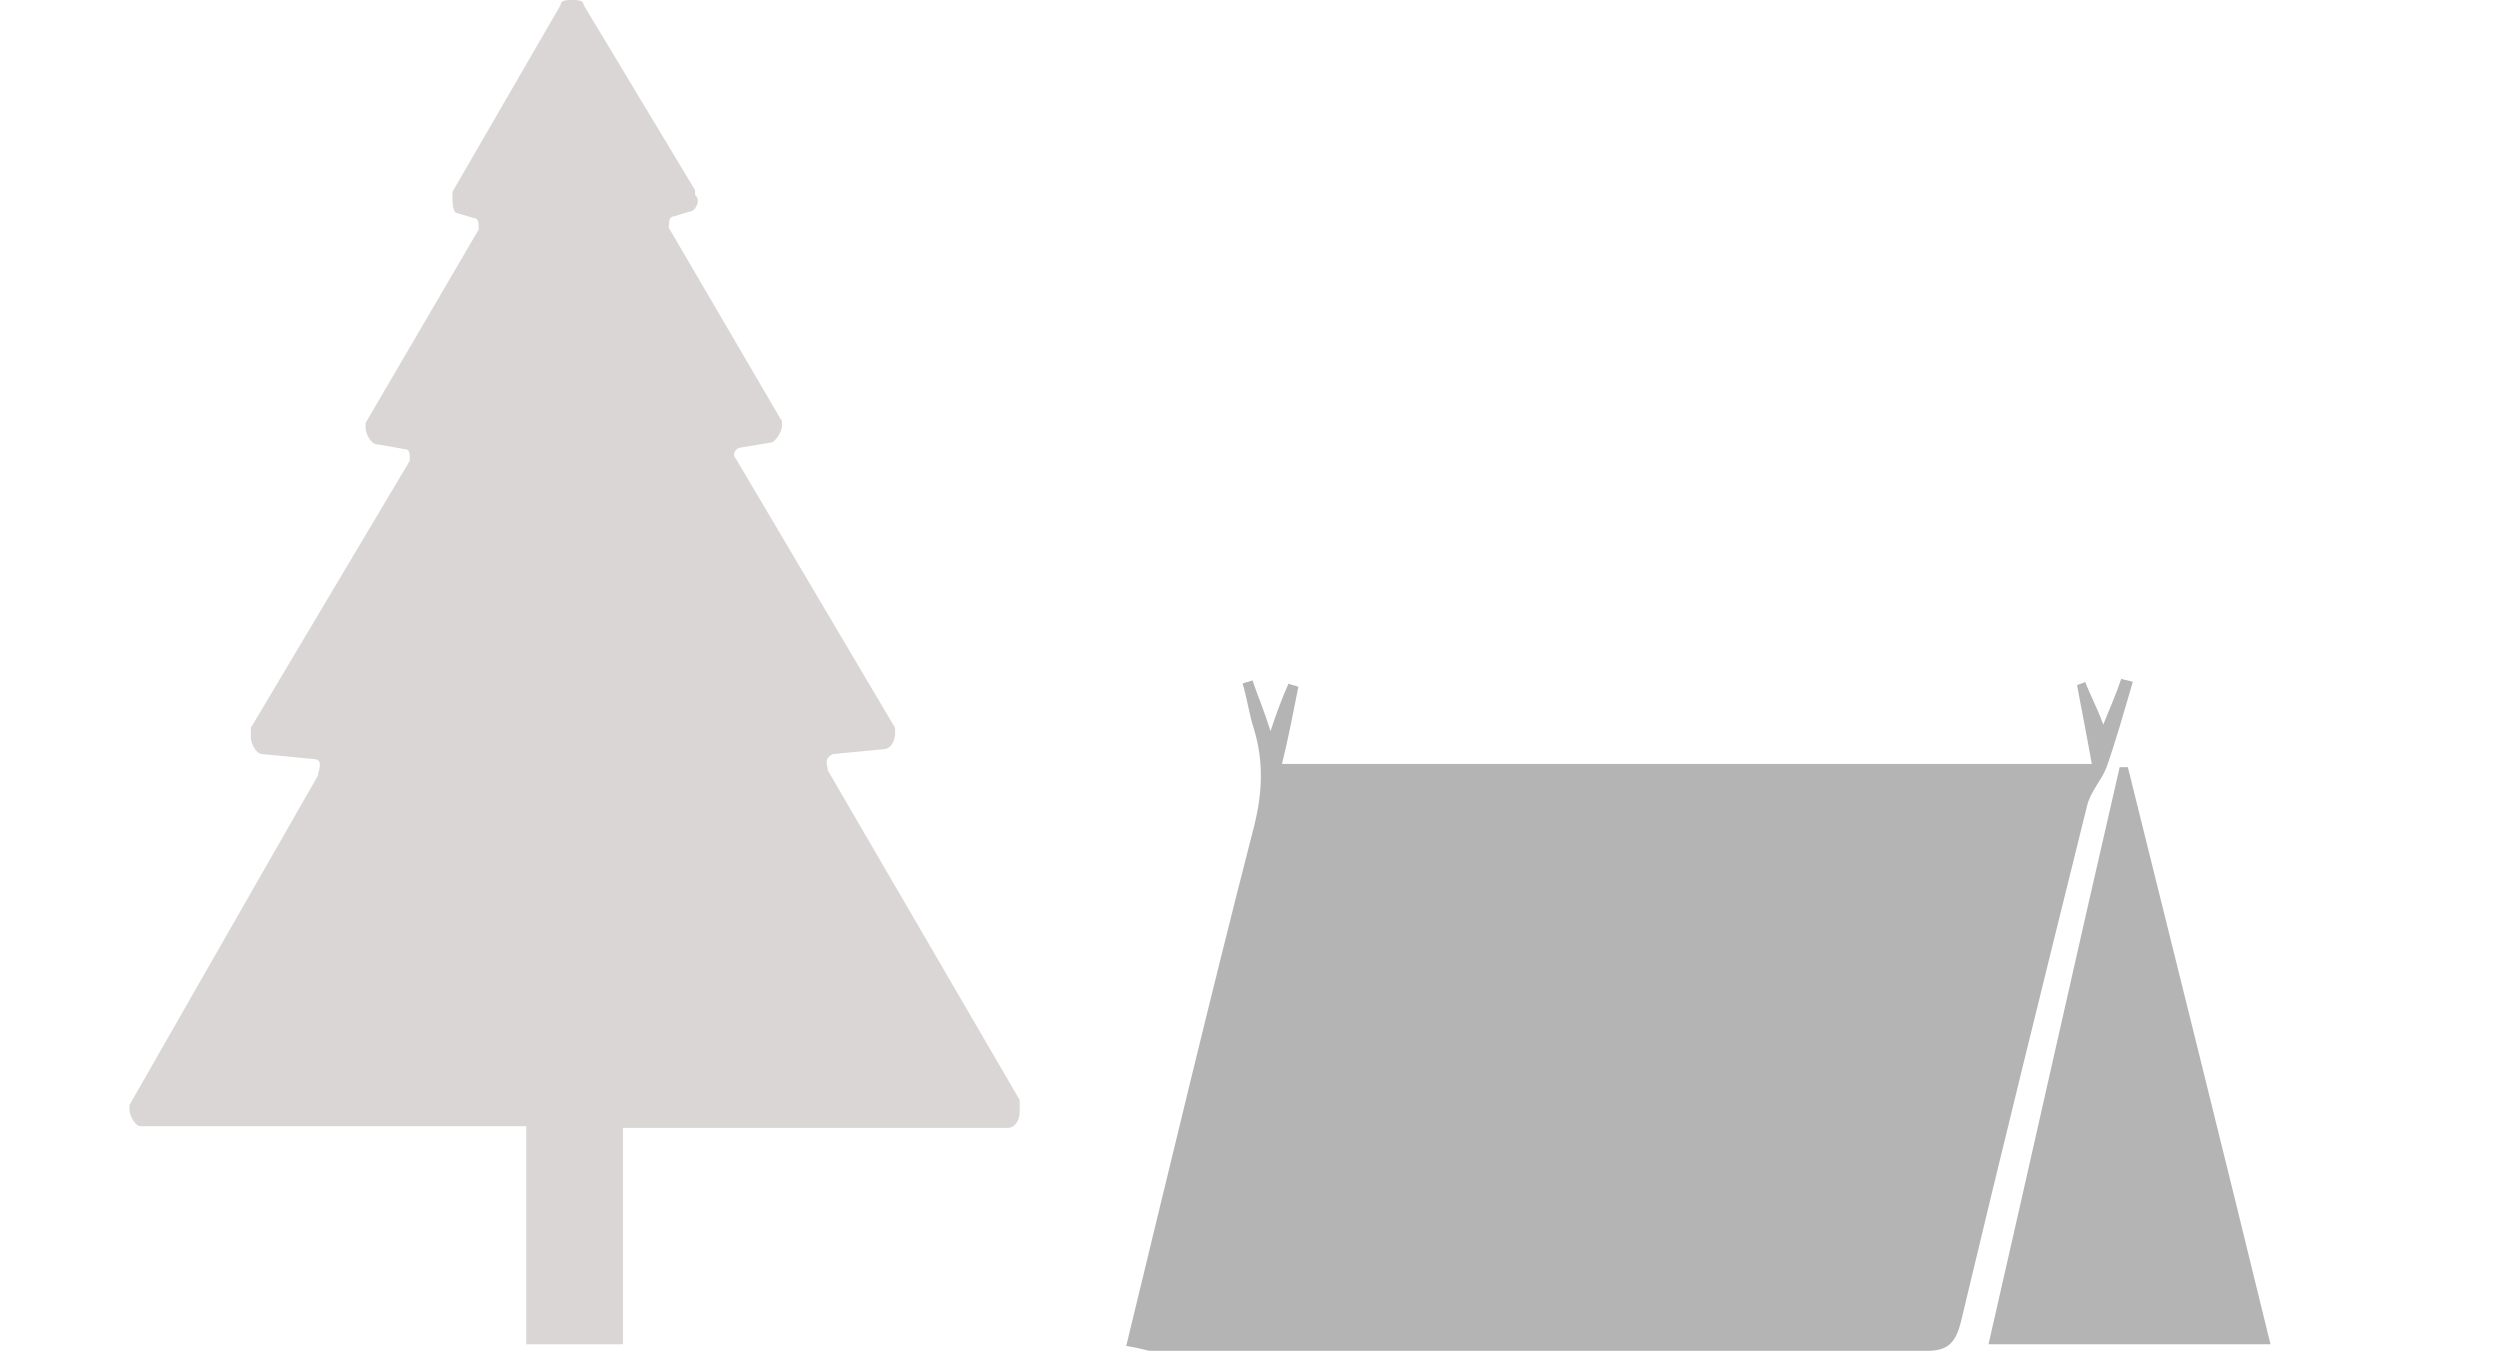 <?xml version="1.0" encoding="utf-8"?>
<!-- Generator: Adobe Illustrator 19.2.1, SVG Export Plug-In . SVG Version: 6.00 Build 0)  -->
<svg version="1.1" id="Ebene_1" xmlns="http://www.w3.org/2000/svg" xmlns:xlink="http://www.w3.org/1999/xlink" x="0px" y="0px"
	 viewBox="0 0 152.5 82.8" style="enable-background:new 0 0 152.5 82.8;" xml:space="preserve">
<style type="text/css">
	.st0{fill:#DAD6D5;}
	.st1{fill:#B5B4B4;}
</style>
<title>large</title>
<path class="st0" d="M62.2,67.1L50.5,47c0-0.3-0.3-0.7,0.3-1l3.1-0.3c0.3,0,0.7-0.3,0.7-1v-0.3L44.9,28c-0.3-0.3,0-0.7,0.3-0.7
	L47,27c0.3,0,0.7-0.7,0.7-1v-0.3l-6.9-11.8c0-0.3,0-0.7,0.3-0.7l1-0.3c0.3,0,0.7-0.7,0.3-1c0,0,0,0,0-0.3L35.6,0.3
	C35.6,0,35.2,0,34.9,0c-0.3,0-0.7,0-0.7,0.3l-6.6,11.4c0,0,0,0,0,0.3s0,1,0.3,1l1,0.3c0.3,0,0.3,0.3,0.3,0.7l-6.9,11.8v0.3
	c0,0.3,0.3,1,0.7,1l1.7,0.3c0.3,0,0.3,0.3,0.3,0.7l-9.7,16.3V45c0,0.3,0.3,1,0.7,1l3.1,0.3c0.7,0,0.3,0.7,0.3,1L7.9,67.4v0.3
	c0,0.3,0.3,1,0.7,1h23.5V82H38V68.8h23.5c0.3,0,0.7-0.3,0.7-1C62.2,67.4,62.2,67.1,62.2,67.1z"/>
<path class="st1" d="M68.7,82.1c2.6-10.7,5.1-21.2,7.8-31.7c0.5-2,0.6-3.9,0-5.9c-0.3-0.9-0.4-1.8-0.7-2.8c0.2-0.1,0.4-0.1,0.6-0.2
	c0.3,0.9,0.7,1.8,1.1,3.1c0.4-1.2,0.7-2,1.1-2.9c0.2,0.1,0.4,0.1,0.6,0.2c-0.3,1.5-0.6,3.1-1,4.7c16.5,0,32.8,0,49.4,0
	c-0.3-1.7-0.6-3.2-0.9-4.8c0.2-0.1,0.3-0.1,0.5-0.2c0.3,0.8,0.7,1.5,1.1,2.6c0.4-1,0.8-1.9,1.1-2.8c0.2,0.1,0.5,0.1,0.7,0.2
	c-0.5,1.7-1,3.5-1.6,5.2c-0.3,0.8-1,1.5-1.2,2.4c-2.6,10.5-5.2,21-7.7,31.5c-0.3,1.1-0.7,1.7-2,1.7c-15.8,0-31.7,0-47.5,0
	C69.7,82.3,69.3,82.2,68.7,82.1z"/>
<path class="st1" d="M129.8,46.8c2.9,11.7,5.8,23.3,8.7,35.2c-5.7,0-11.3,0-17.2,0c2.7-11.8,5.3-23.5,8-35.2
	C129.6,46.8,129.7,46.8,129.8,46.8z"/>
</svg>
